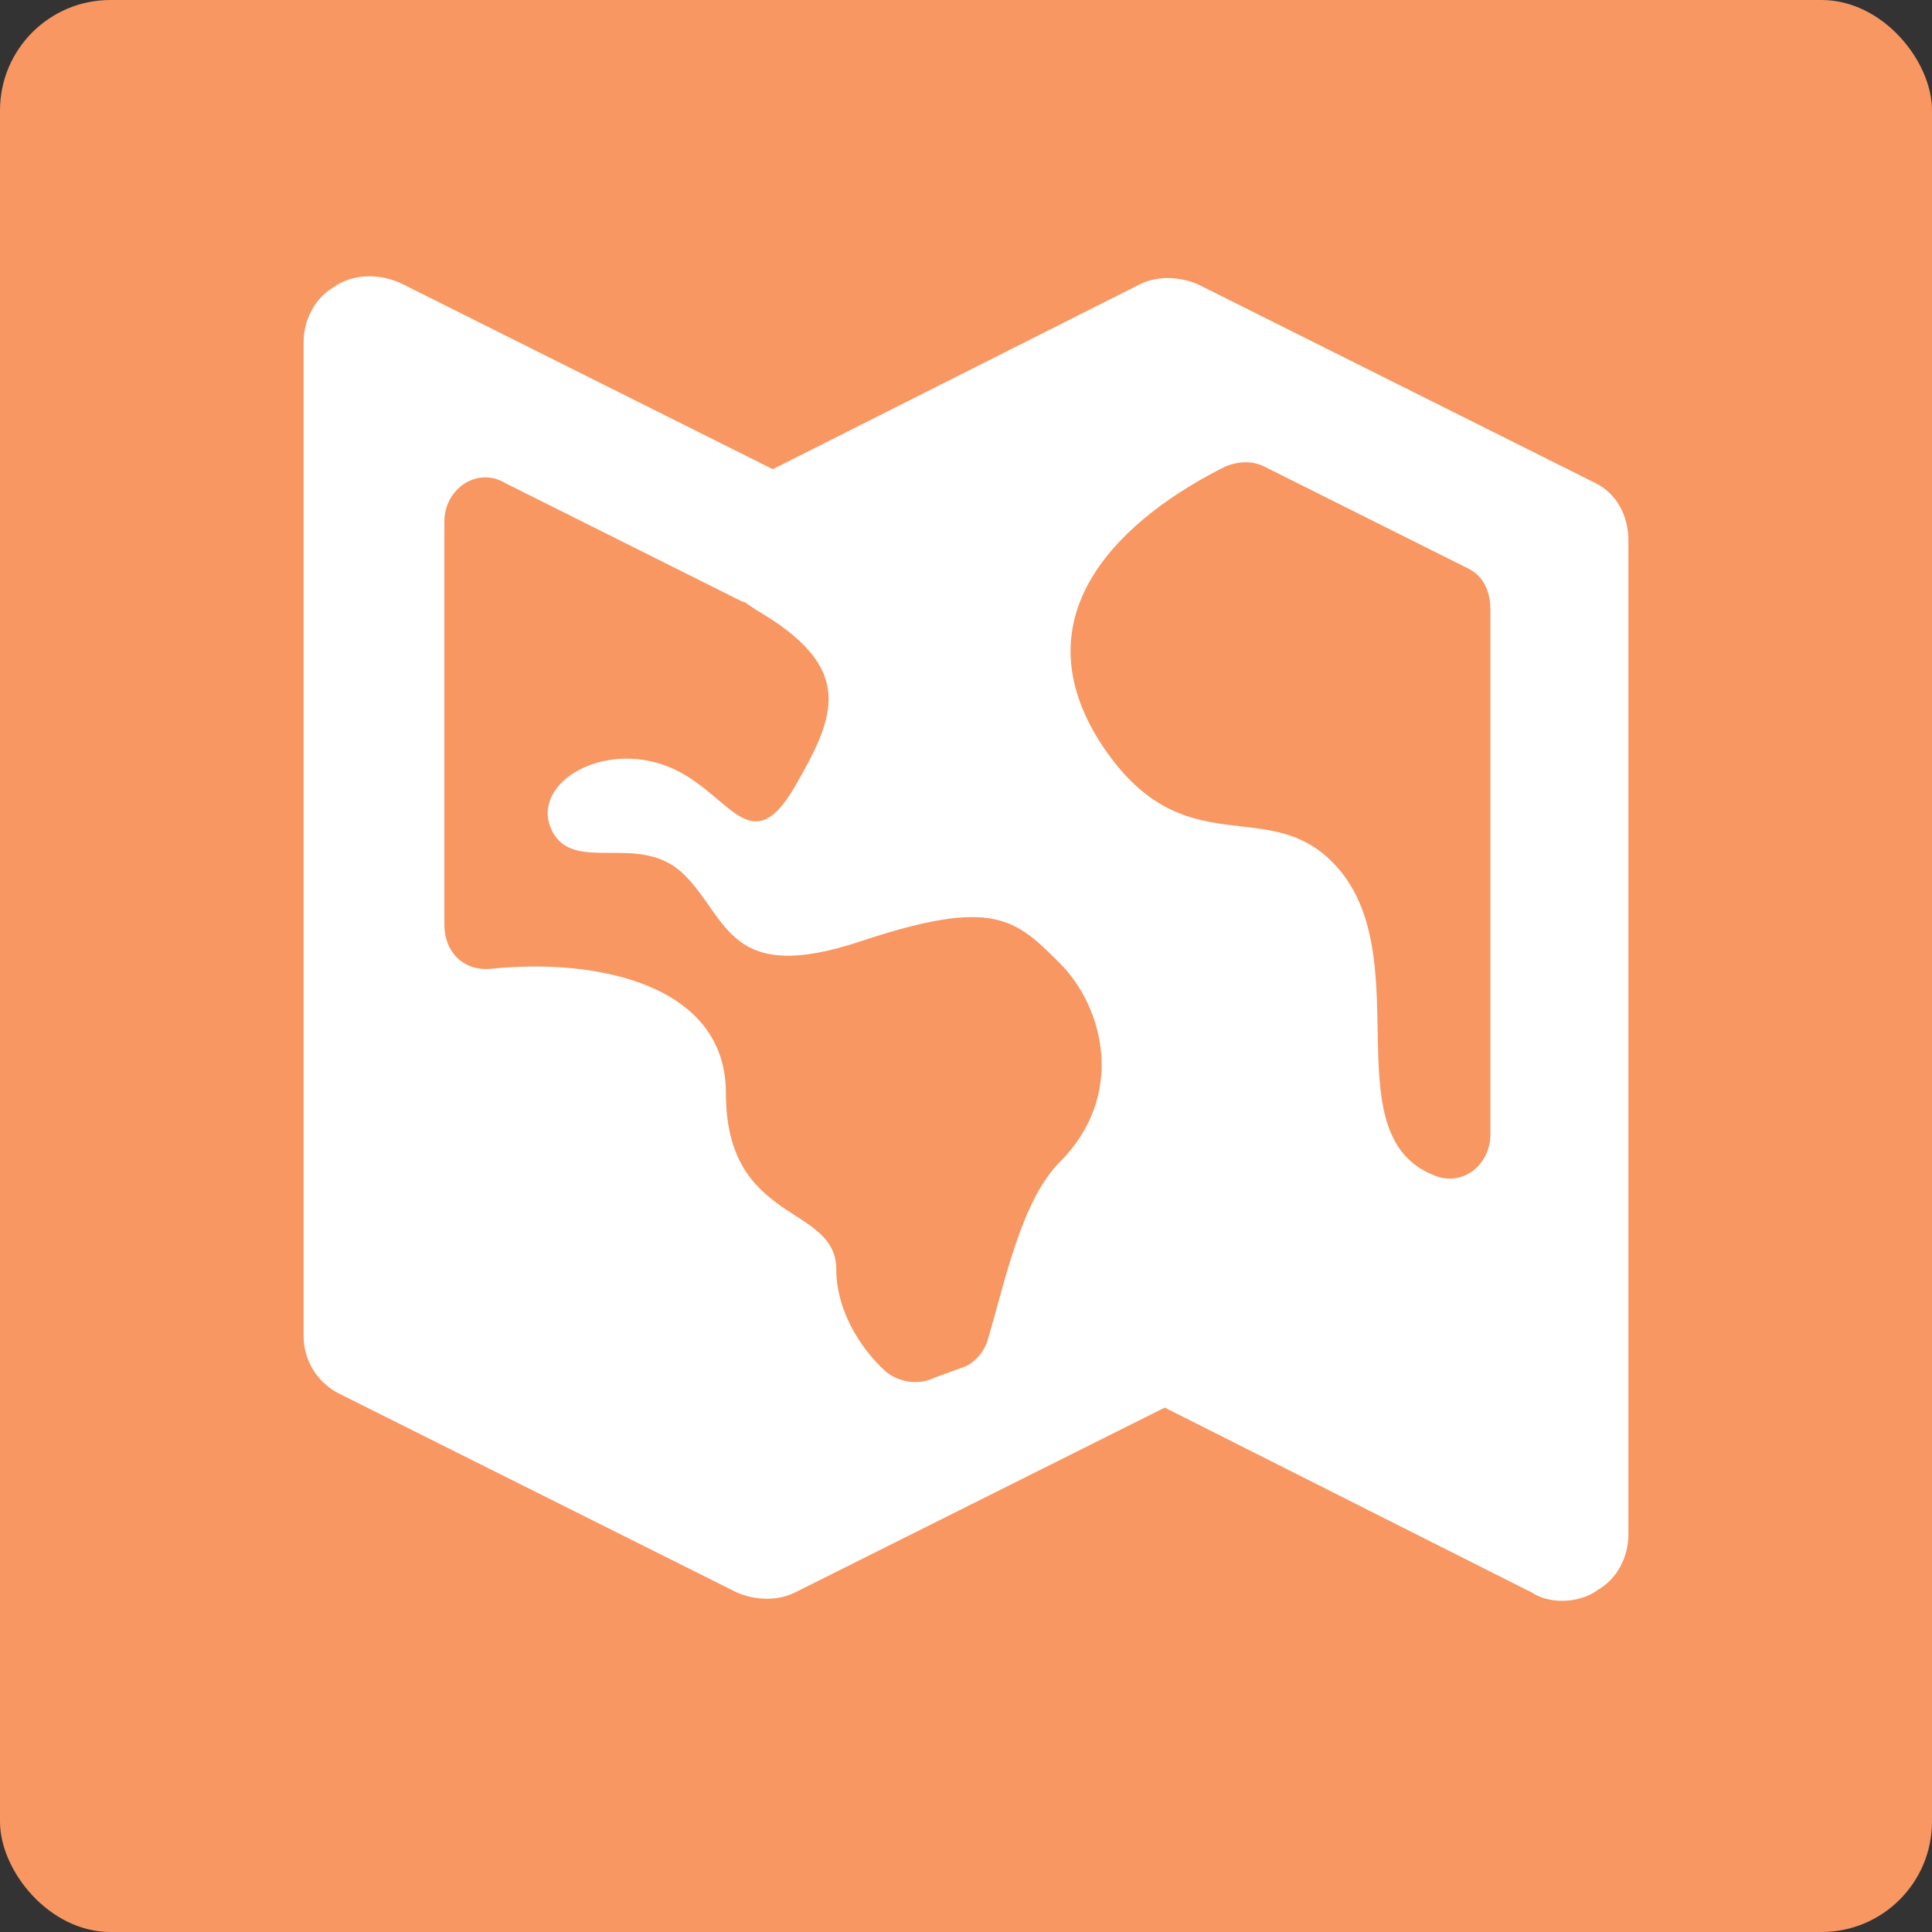 <?xml version="1.0" encoding="UTF-8"?>
<svg width="70px" height="70px" viewBox="0 0 70 70" version="1.1" xmlns="http://www.w3.org/2000/svg" xmlns:xlink="http://www.w3.org/1999/xlink">
    <rect x="0" y="0" width="70" height="70" fill="#333333" stroke="none"/>
    <g id="Page-1" stroke="none" stroke-width="1" fill="none" fill-rule="evenodd">
        <rect id="Rectangle" fill="#F89762" x="0" y="0" width="70" height="70" rx="4"></rect>
        <g id="map" transform="translate(11, 10)" fill-rule="nonzero" fill="#FFFFFF">
            <path d="M46.8,7.5 L32.4,0.3 C31.7,-1.66533454e-16 30.9,-1.66533454e-16 30.3,0.3 L17,7 L3.6,0.3 C2.8,-0.1 1.8,-0.1 1.1,0.4 C0.4,0.8 -3.99680289e-15,1.6 -3.99680289e-15,2.4 L-3.99680289e-15,38.4 C-3.99680289e-15,39.3 0.5,40.1 1.3,40.5 L15.7,47.7 C16.4,48 17.2,48 17.8,47.7 L31.2,41 L44.5,47.7 C44.8,47.9 45.2,48 45.6,48 C46,48 46.5,47.9 46.9,47.6 C47.6,47.2 48,46.4 48,45.6 L48,9.6 C48,8.7 47.6,7.9 46.8,7.5 Z M43,12.1 L43,31.1 C43,32.2 42,33 41,32.6 C37.3,31.2 40.3,25 37.6,21.6 C35.1,18.5 31.9,21.7 28.8,16.8 C25.9,12.1 29.8,8.7 33.4,6.9 C33.9,6.7 34.4,6.7 34.8,6.9 L42.2,10.6 C42.8,10.9 43,11.5 43,12.1 L43,12.1 Z M22.9,39.9 C22.3,40.2 21.6,40.1 21.1,39.7 C20.1,38.8 19.3,37.4 19.3,36 C19.3,33.6 15.3,34.4 15.3,29.6 C15.3,25.7 10.7,24.7 6.8,25.1 C5.8,25.2 5.1,24.5 5.1,23.5 L5.1,8.9 C5.1,7.7 6.3,6.9 7.3,7.5 L15.9,11.8 C16,11.8 16.1,11.9 16.1,11.9 L16.4,12.1 C20,14.2 19.3,15.9 17.8,18.5 C16.1,21.4 15.4,18.5 13,17.7 C10.6,16.9 8.2,18.5 9,20.1 C9.8,21.7 12.2,20.1 13.8,21.7 C15.4,23.3 15.4,25.7 20.2,24.1 C25,22.5 25.8,23.3 27.4,24.9 C29,26.5 29.8,29.7 27.4,32.1 C26,33.5 25.4,36.5 24.8,38.5 C24.7,38.9 24.4,39.3 24,39.5 L22.9,39.9 L22.9,39.9 Z" id="Shape"></path>
        </g>
    </g>
</svg>
